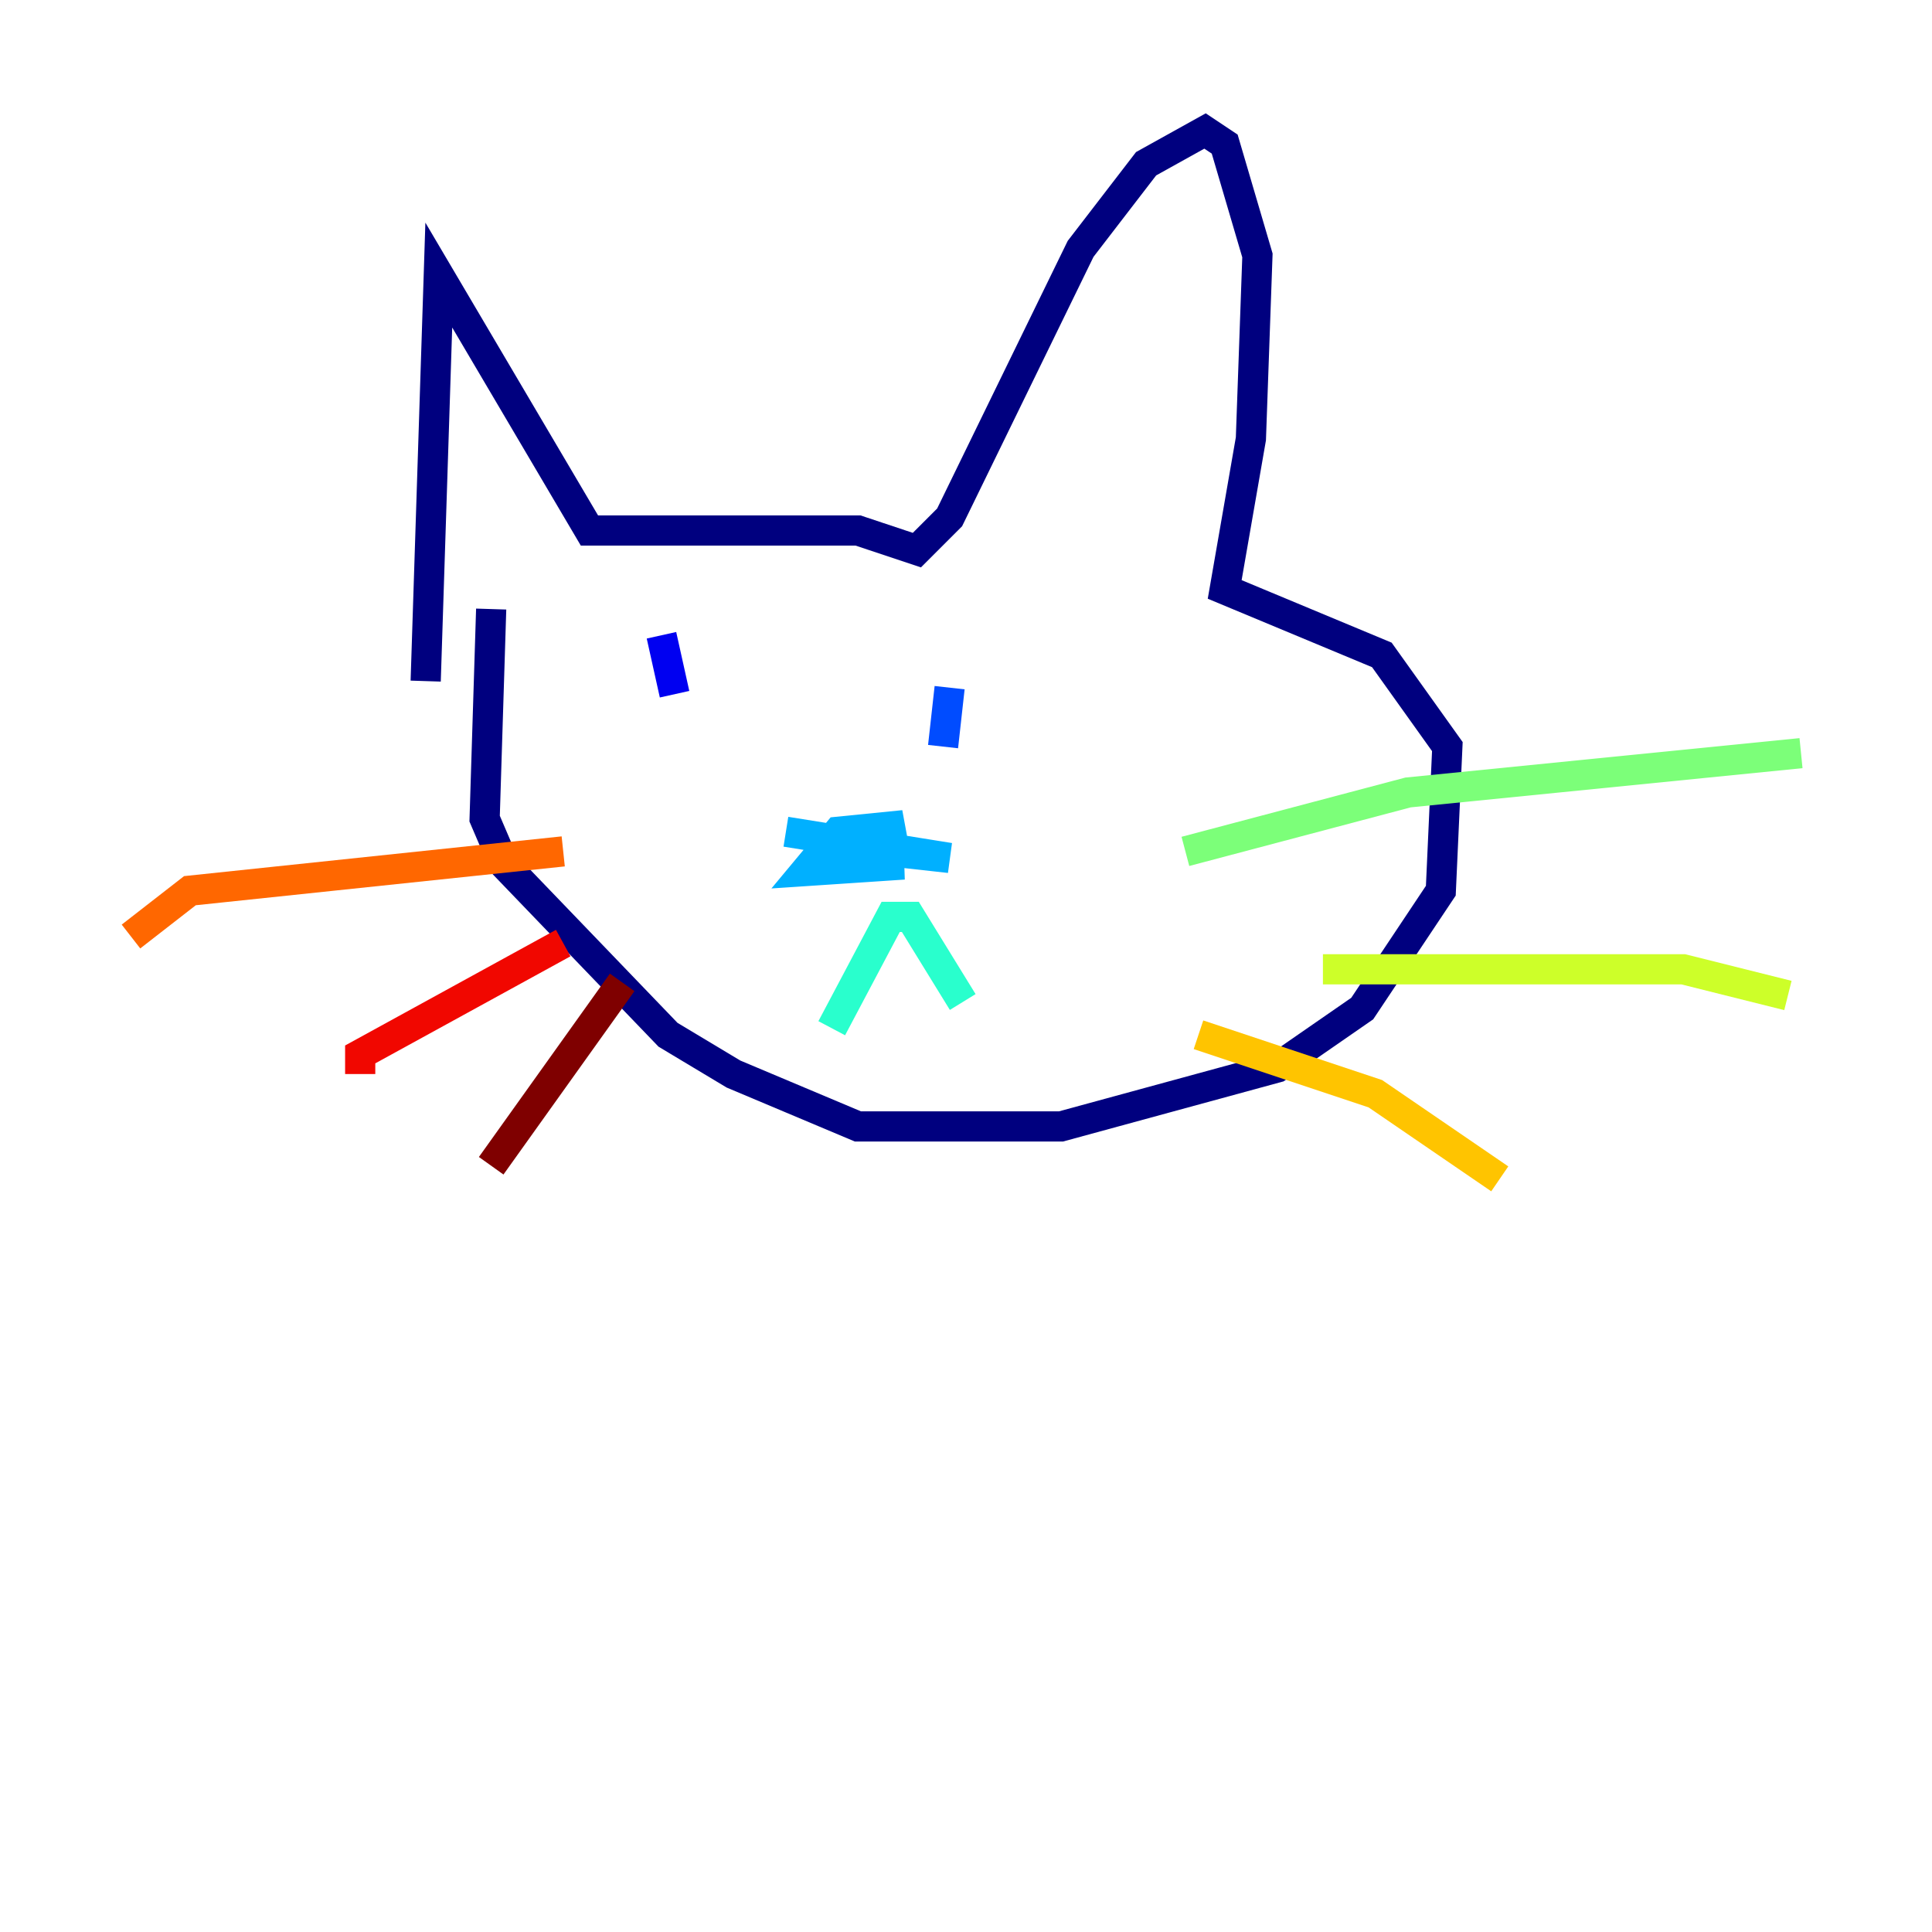 <?xml version="1.0" encoding="utf-8" ?>
<svg baseProfile="tiny" height="128" version="1.2" viewBox="0,0,128,128" width="128" xmlns="http://www.w3.org/2000/svg" xmlns:ev="http://www.w3.org/2001/xml-events" xmlns:xlink="http://www.w3.org/1999/xlink"><defs /><polyline fill="none" points="28.203,45.125 29.071,18.224 39.051,35.146 56.841,35.146 60.746,36.447 62.915,34.278 71.593,16.488 75.932,10.848 79.837,8.678 81.139,9.546 83.308,16.922 82.875,29.071 81.139,39.051 91.552,43.39 95.891,49.464 95.458,59.01 90.251,66.82 84.61,70.725 70.291,74.63 56.841,74.63 48.597,71.159 44.258,68.556 33.41,57.275 32.108,54.237 32.542,40.352" stroke="#00007f" stroke-width="2" /><polyline fill="none" points="43.824,42.088 44.691,45.993" stroke="#0000f1" stroke-width="2" /><polyline fill="none" points="62.915,45.559 62.481,49.464" stroke="#004cff" stroke-width="2" /><polyline fill="none" points="52.068,55.105 62.915,56.841 55.105,55.973 59.878,54.671 55.539,55.105 53.37,57.709 59.878,57.275 55.105,57.275" stroke="#00b0ff" stroke-width="2" /><polyline fill="none" points="55.105,68.122 59.01,60.746 60.312,60.746 63.783,66.386" stroke="#29ffcd" stroke-width="2" /><polyline fill="none" points="78.536,56.407 93.288,52.502 119.322,49.898" stroke="#7cff79" stroke-width="2" /><polyline fill="none" points="87.647,64.217 111.512,64.217 118.454,65.953" stroke="#cdff29" stroke-width="2" /><polyline fill="none" points="79.403,68.556 91.119,72.461 99.363,78.102" stroke="#ffc400" stroke-width="2" /><polyline fill="none" points="37.315,56.407 12.583,59.01 8.678,62.047" stroke="#ff6700" stroke-width="2" /><polyline fill="none" points="37.315,62.481 23.864,69.858 23.864,71.159" stroke="#f10700" stroke-width="2" /><polyline fill="none" points="41.22,65.085 32.542,77.234" stroke="#7f0000" stroke-width="2" /></svg>
